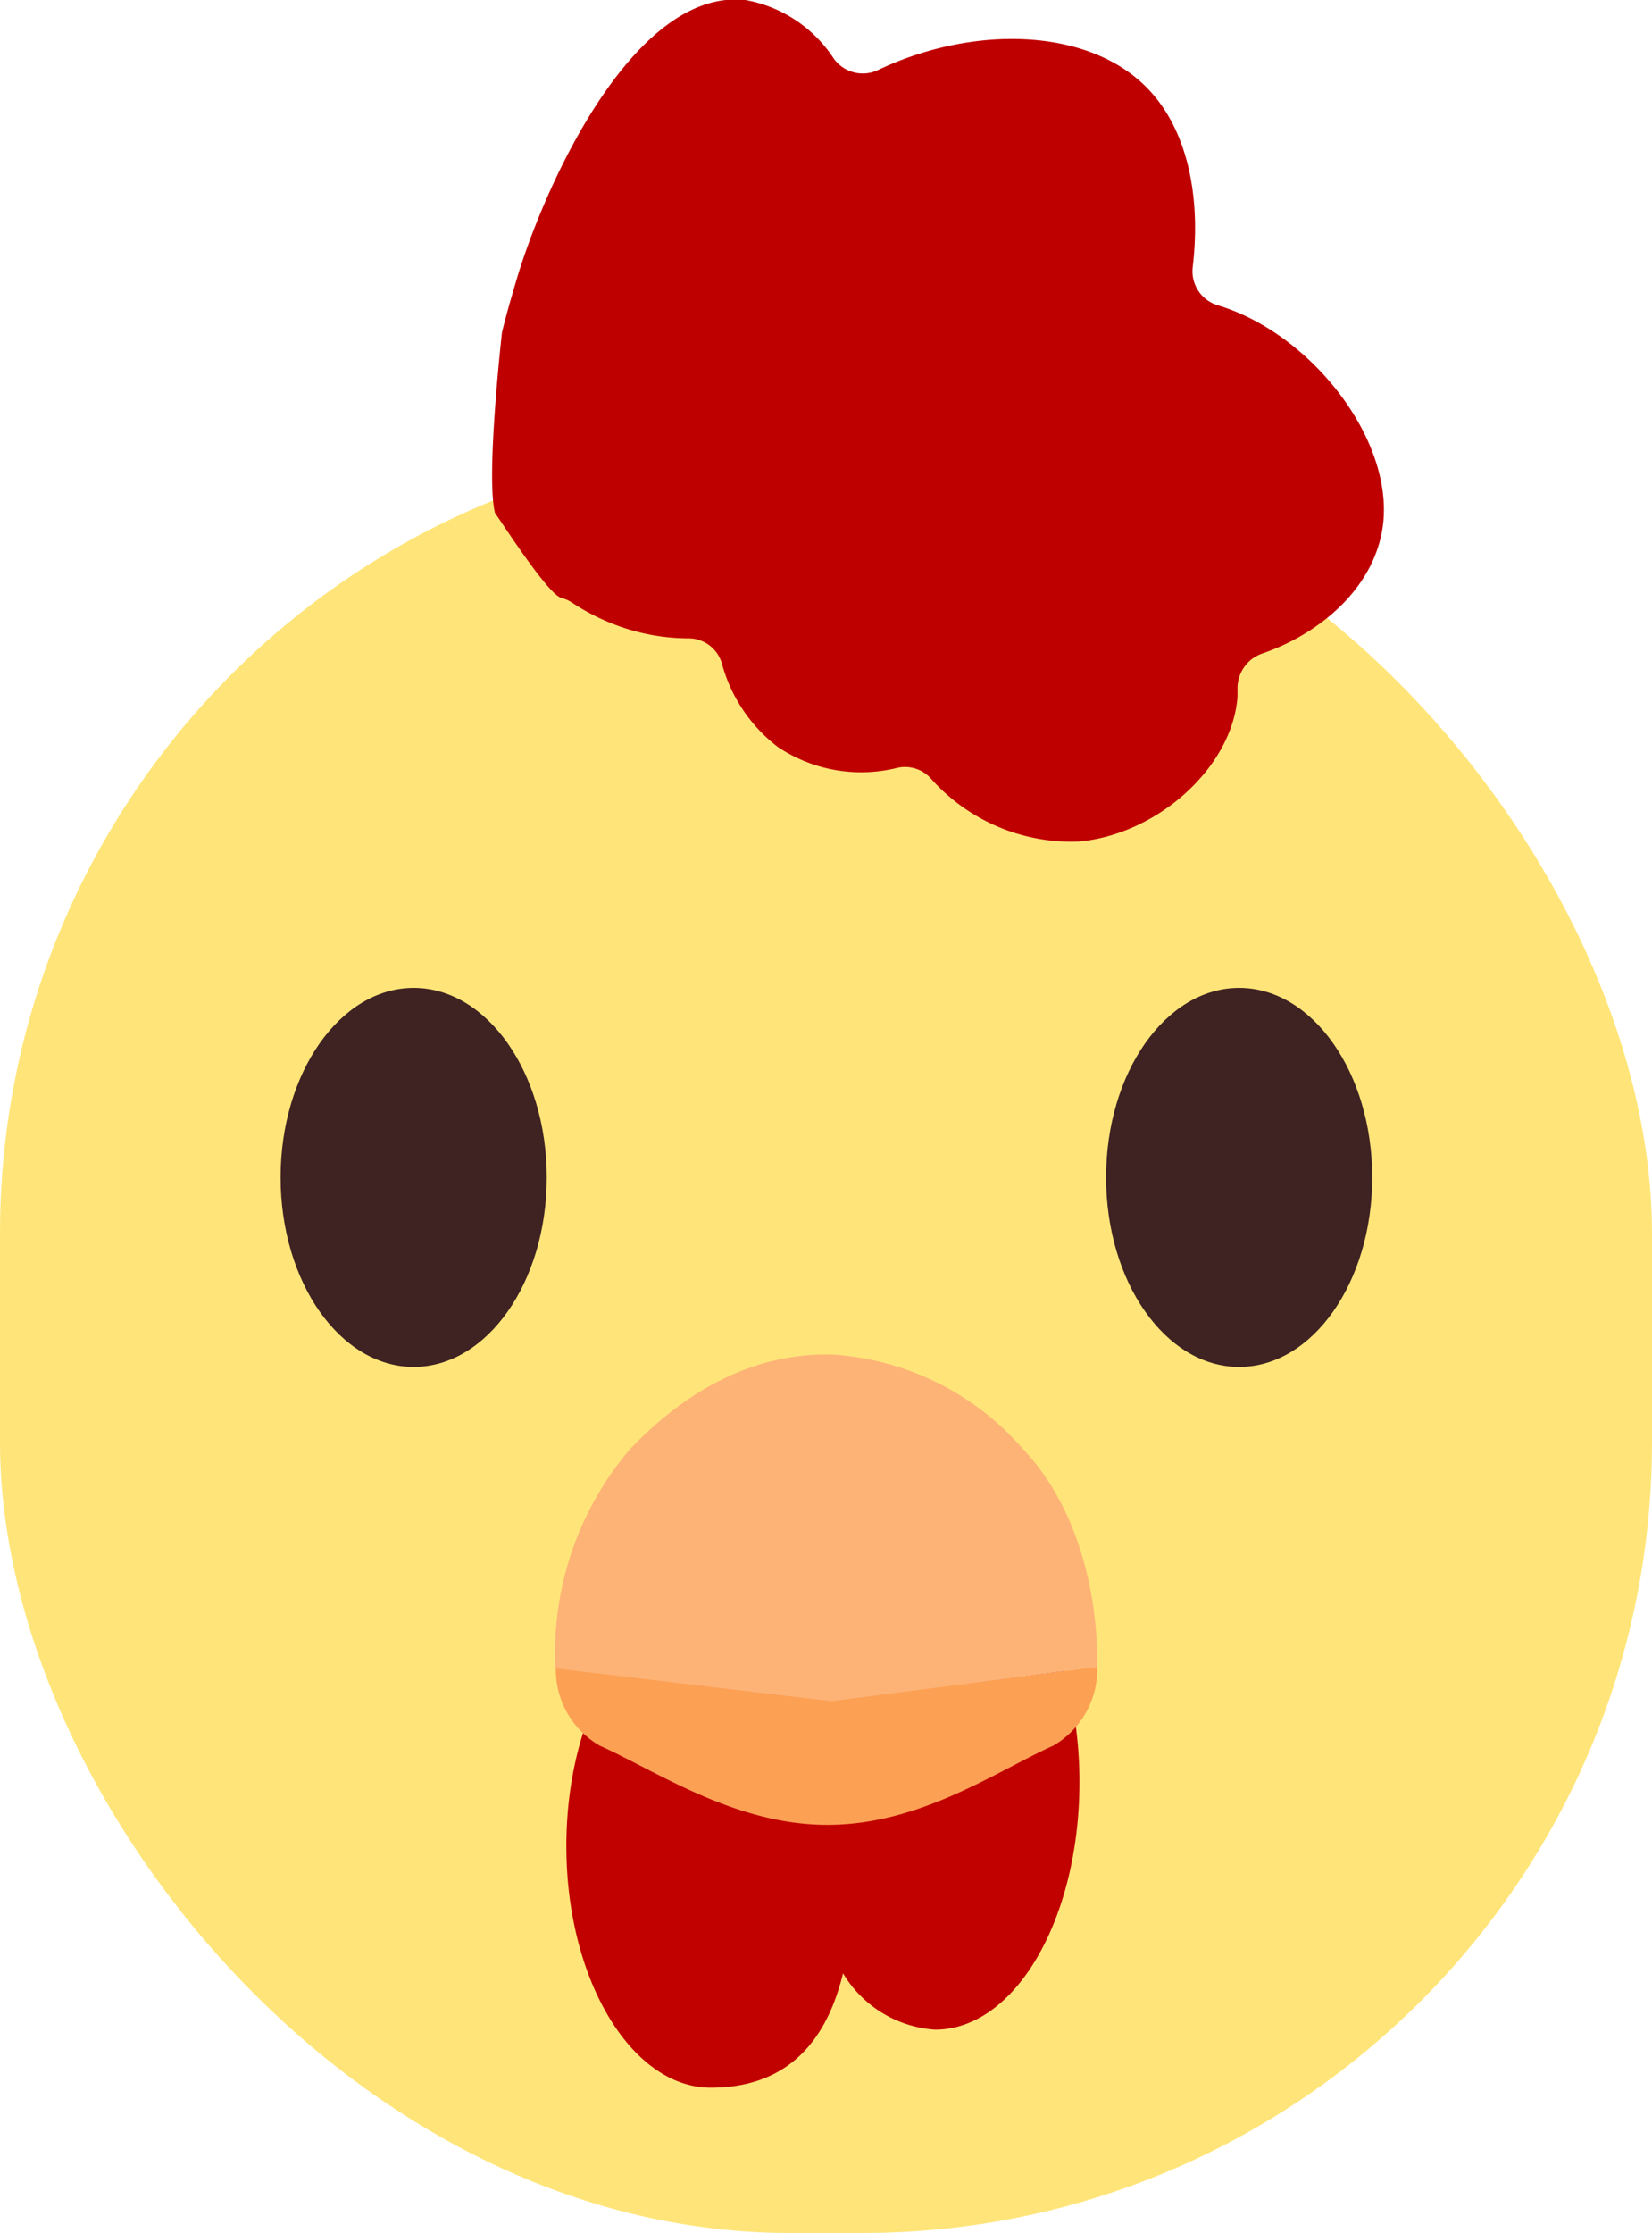 <svg xmlns="http://www.w3.org/2000/svg" viewBox="0 0 80.07 108.17"><defs><style>.cls-1{fill:#ffe579;}.cls-2{fill:#3f2222;}.cls-3{fill:#c10000;}.cls-4{fill:#fca054;}.cls-5{fill:#fdb376;}.cls-6{fill:#bf0000;}</style></defs><g id="Layer_2" data-name="Layer 2"><g id="Layer_1-2" data-name="Layer 1"><rect class="cls-1" y="21.44" width="80.07" height="86.72" rx="38.31"/><ellipse class="cls-2" cx="20.05" cy="57.03" rx="6.45" ry="9.18"/><ellipse class="cls-2" cx="60.06" cy="57.03" rx="6.45" ry="9.18"/><path class="cls-3" d="M45.28,74.38c-2.57,0-4.82,2.38-6,5.9a5.5,5.5,0,0,0-4.83-2.56c-3.89,0-7,5.24-7,11.7s3.15,11.7,7,11.7c3.33,0,5.51-1.81,6.41-5.54a5.63,5.63,0,0,0,4.46,2.73c3.88,0,7-5.35,7-12S49.16,74.38,45.28,74.38Z"/><path class="cls-4" d="M40.32,82.36,26.94,80.77a4.25,4.25,0,0,0,2.12,3.78c2.75,1.23,6.57,3.85,11.07,3.84s8.18-2.61,10.93-3.84a4.27,4.27,0,0,0,2.12-3.81Z"/><path class="cls-5" d="M53.18,80.74c0-.09,0-.17,0-.26v0c0-4-1.27-7.82-3.53-10.22a13.37,13.37,0,0,0-9.3-4.65c-4.25-.11-7.57,2.21-9.84,4.61a15.2,15.2,0,0,0-3.6,10.3c0,.1,0,.19,0,.29l13.38,1.59Z"/><path class="cls-6" d="M59,14.78a1.72,1.72,0,0,1-1.19-1.85c.39-3.29-.19-6.68-2.3-8.76-2.91-2.86-8.43-2.93-12.95-.78a1.73,1.73,0,0,1-2.14-.54A6.48,6.48,0,0,0,36.13,0C30.79-.58,26.5,8.73,25.08,13.4c-.23.78-.51,1.71-.75,2.7,0,0-.8,7.08-.33,8.77.05,0,2.53,3.93,3.21,4.09a1.7,1.7,0,0,1,.53.24,10.6,10.6,0,0,0,2.18,1.1,10.08,10.08,0,0,0,3.45.62A1.68,1.68,0,0,1,35,32.18a7.57,7.57,0,0,0,2.7,4,7.26,7.26,0,0,0,5.84,1,1.69,1.69,0,0,1,1.56.51,9.12,9.12,0,0,0,7.2,3.07c3.82-.35,7.42-3.6,7.68-7,0-.14,0-.28,0-.41a1.78,1.78,0,0,1,1.21-1.7c2.91-1,5.51-3.3,5.85-6.3C67.5,21.2,63.49,16.11,59,14.78Z"/></g></g></svg>